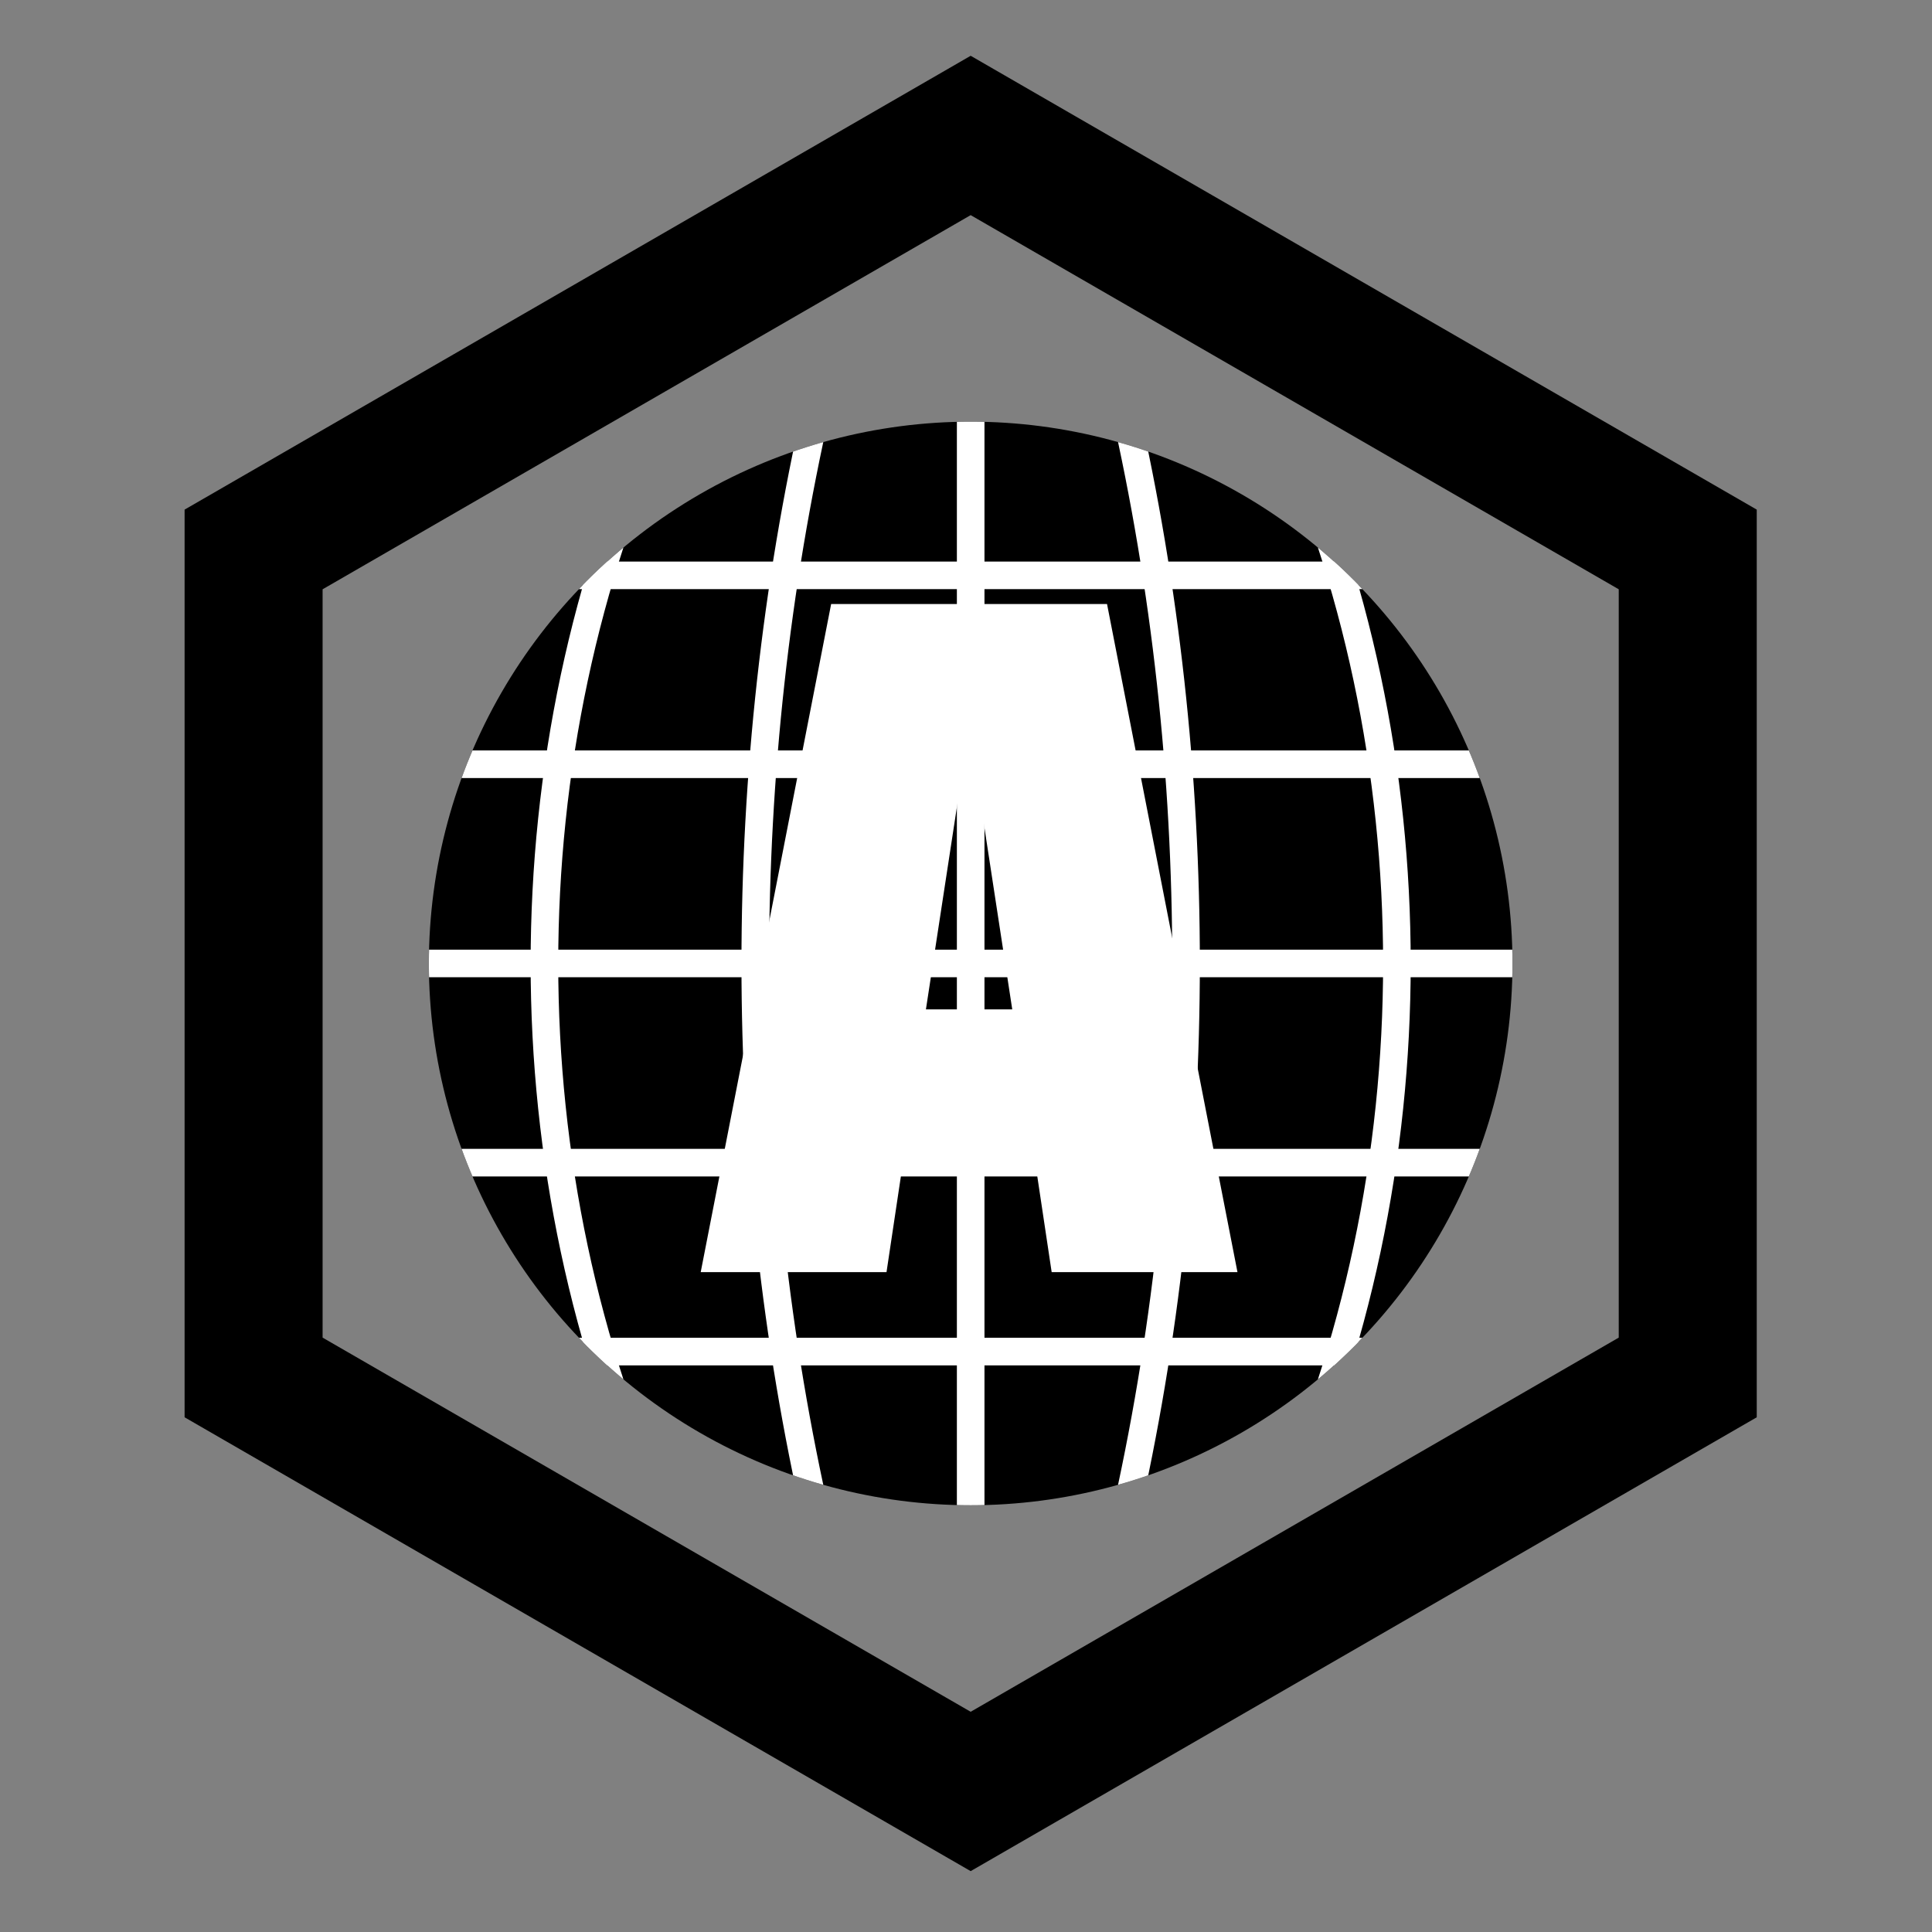 <?xml version="1.0" encoding="utf-8"?>
<!-- Generator: Adobe Illustrator 15.0.2, SVG Export Plug-In  -->
<!DOCTYPE svg PUBLIC "-//W3C//DTD SVG 1.1//EN" "http://www.w3.org/Graphics/SVG/1.1/DTD/svg11.dtd">
<svg version="1.1"
	 xmlns="http://www.w3.org/2000/svg" xmlns:xlink="http://www.w3.org/1999/xlink" xmlns:a="http://ns.adobe.com/AdobeSVGViewerExtensions/3.0/"
	 x="0px" y="0px" width="350px" height="350px" viewBox="-33.442 -10.105 350 350" enable-background="new -33.442 -10.105 350 350"
	 xml:space="preserve">
<rect x="-33.442" y="-10.105" width="350" height="350" fill="#808080" stroke="none"/>
<defs>
	<clipPath id="worldCircle">
		<circle cx="142.404" cy="164.434" r="98.15"/>
	</clipPath>
</defs>
<style>
	.globeBackground {
		fill: black;
	}
	.hexagon {
		stroke: black;
	}
	.foregroundLetter {
		fill: white;
	}
	.foregroundLines {
		stroke: white;
	}
</style>
<circle cx="142.404" cy="164.434" r="98.15" class="globeBackground"/>
<path class="foregroundLetter" d="M117.128,99.318h49.979l23.631,121.038h-33.66l-3.061-20.399h-23.799l-3.06,20.399h-33.66L117.128,99.318z
	 M142.288,122.777h-0.34l-7.65,49.979h15.639L142.288,122.777z"/>
<g>
	<g clip-path="url(#worldCircle)">
		<path fill="none" class="foregroundLines" stroke-width="5" stroke-miterlimit="10" d="M58.96,63.48c55.628-0.002,111.257,0,166.885,0
			c42.164,61.367,42.164,140.541,0,201.907c-55.628,0-111.256,0-166.884,0C16.793,204.015,16.807,124.854,58.96,63.48z"/>
		<path fill="none" class="foregroundLines" stroke-width="5" stroke-miterlimit="10" d="M41.156,234.744c67.499,0,134.998,0,202.496,0"/>
		<path fill="none" class="foregroundLines" stroke-width="5" stroke-miterlimit="10" d="M30.488,200.523c74.61,0,149.22,0,223.831,0"/>
		<path fill="none" class="foregroundLines" stroke-width="5" stroke-miterlimit="10" d="M26.925,164.434c76.985,0,153.971,0,230.956,0"/>
		<path fill="none" class="foregroundLines" stroke-width="5" stroke-miterlimit="10" d="M30.487,128.348c74.61,0,149.221,0,223.832,0"/>
		<path fill="none" class="foregroundLines" stroke-width="5" stroke-miterlimit="10" d="M41.156,94.125c67.498,0,134.997,0,202.495,0"/>
		<path fill="none" class="foregroundLines" stroke-width="5" stroke-miterlimit="10" d="M198.018,63.48
			c28.809,62.905,28.801,139.001,0,201.907"/>
		<path fill="none" class="foregroundLines" stroke-width="5" stroke-miterlimit="10" d="M170.23,63.48
			c14.925,65.468,14.921,136.439,0,201.907"/>
		<path fill="none" class="foregroundLines" stroke-width="5" stroke-miterlimit="10" d="M142.405,63.48c0,67.302-0.003,134.604,0,201.907"
			/>
		<path fill="none" class="foregroundLines" stroke-width="5" stroke-miterlimit="10" d="M114.577,63.48
			c-14.923,65.458-14.932,136.449,0.001,201.907"/>
		<path fill="none" class="foregroundLines" stroke-width="5" stroke-miterlimit="10" d="M86.789,63.48
			c-28.802,62.897-28.803,139.009,0,201.907"/>
	</g>
</g>
<polygon fill="none" class="hexagon" stroke-width="25" stroke-miterlimit="10" points="272.308,239.434 142.404,314.434
	12.5,239.434 12.5,89.434 142.404,14.434 272.308,89.434 "/>
</svg>
